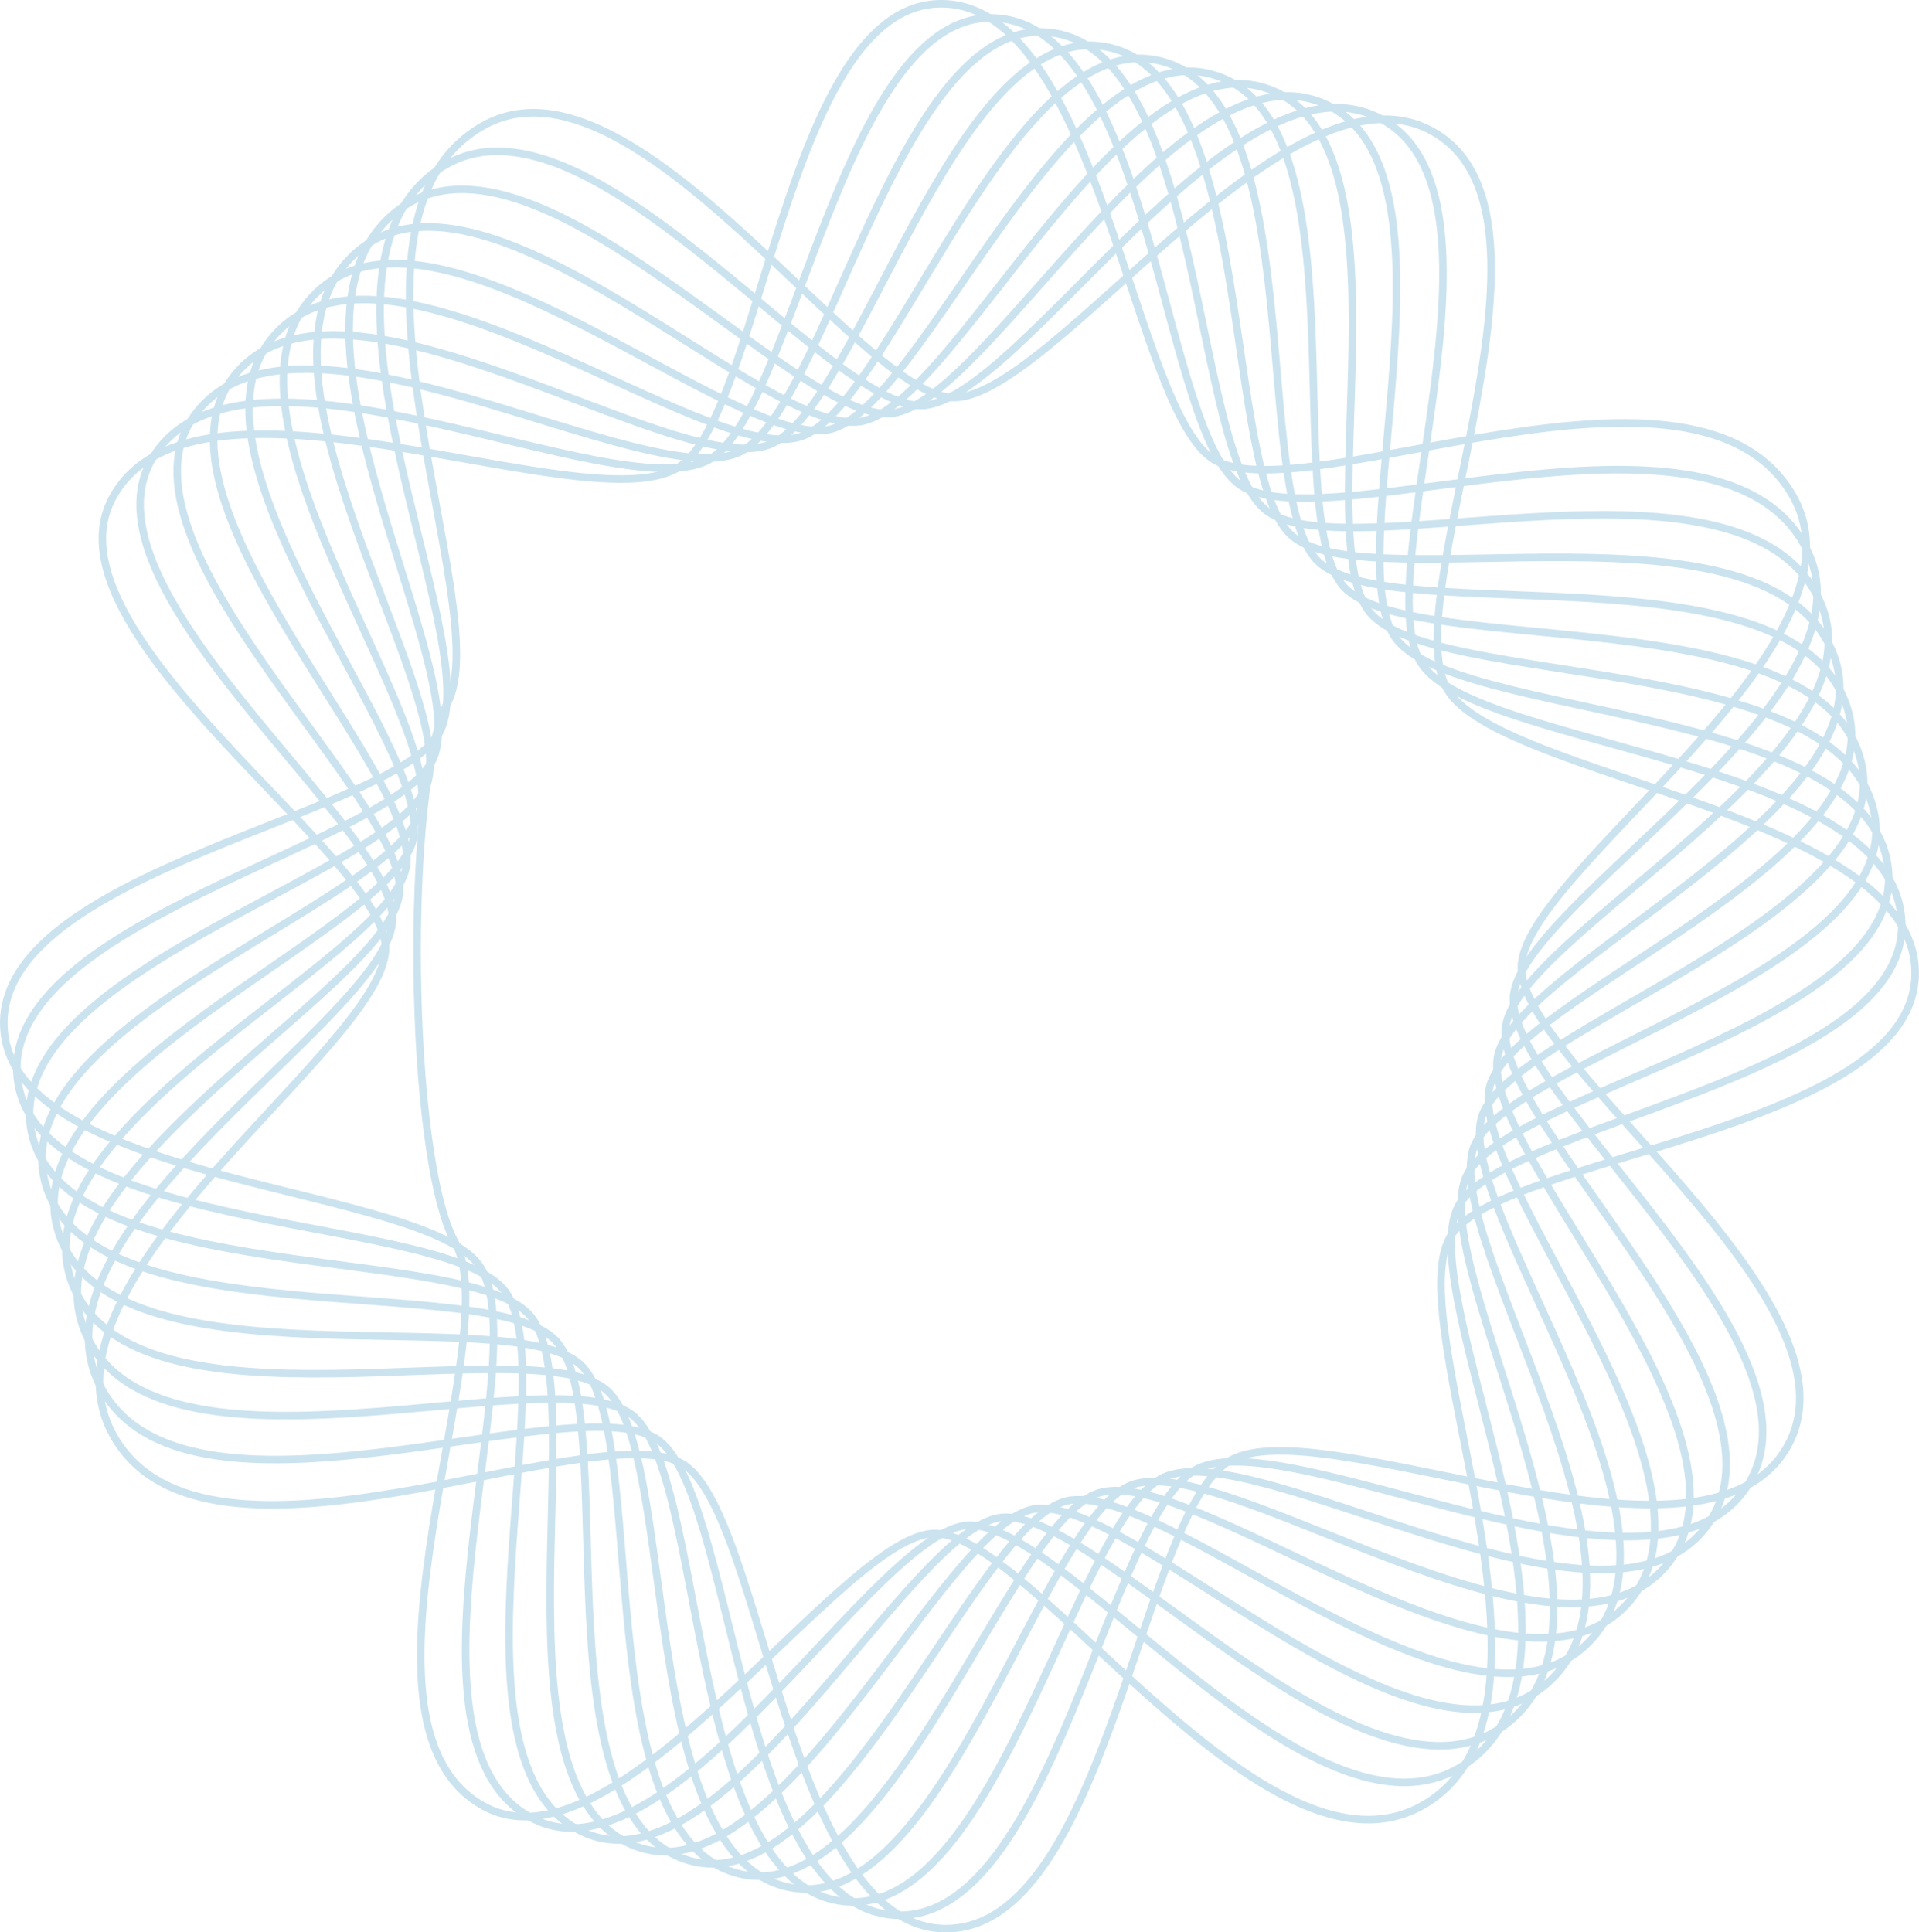 <svg xmlns="http://www.w3.org/2000/svg" width="473.8" height="477.11" viewBox="0 0 473.8 477.11"><defs><style>.cls-1{opacity:0.3;}.cls-2{fill:none;stroke:#4fa0ca;stroke-width:1.86px;}</style></defs><title>background-element</title><g id="Layer_2" data-name="Layer 2"><g id="Layer_1-2" data-name="Layer 1"><g class="cls-1"><path class="cls-2" d="M232.09.93C271.53.42,279.74,103.1,300.3,113.82c23.42,12.2,119-33.12,142.49,8.85,20.72,37.08-67,92.7-67.15,116.11-.13,24.38,86.12,82.81,65.55,118.55-20.7,36-114.48-9.58-137.41,3.25-22.06,12.32-30.5,116-70.44,115.61-39.08-.36-44.92-103.92-65.14-114.93C145.74,349,50.64,395.05,28,354.44,6.31,315.71,94.5,258.79,95.18,234.38c.63-22.65-85.94-78.23-67.26-111.74,20.73-37.17,115.53,6.23,139.07-6.93C188.07,103.92,193.86,1.42,232.09.93Z"/><path class="cls-2" d="M245.64,4.45c39.05,1.85,41.23,103.63,61,115.61,22.12,13.41,118.79-26.1,139.5,15.7C464.6,173,375,223.15,373.68,246.2c-1.48,24.17,80.3,86.67,57.5,121s-112.38-15.91-135.48-4.58c-22.12,10.88-35.81,112.76-75,110.23C181.79,470.3,181.5,367.49,162,355.21,140.8,341.86,44.8,382.26,24.58,341.92,5.29,303.1,95,251.58,96.88,227.62,98.69,204.87,17,145,38.07,112.45c22.77-35.19,113,12.9,136.52,1.31C196,103.22,207.68,2.6,245.64,4.45Z"/><path class="cls-2" d="M259.18,8C297.85,12.18,294,113,313,126.31c20.83,14.57,118.53-19.06,136.51,22.54,16.19,37.45-75.16,82.09-77.77,104.78-2.75,24,74.41,90.47,49.47,123.38-24.79,32.71-110.3-22.24-133.55-12.41C265.43,374,246.5,474.11,208,469.45c-38.68-4.68-33.41-106.71-52.2-120.3-19.93-14.42-117,20.37-134.59-19.77-17.06-38.83,74.27-85,77.37-108.54,3-22.85-73.84-87-50.35-118.57C73,69,158.63,121.86,182.2,111.81,204,102.53,221.51,3.78,259.18,8Z"/><path class="cls-2" d="M272.74,11.5C311,18.06,301.15,118,319.29,132.55c19.54,15.71,118.25-12,133.52,29.39,13.9,37.67-79.24,76.79-83.07,99.12-4.08,23.76,68.57,94.3,41.42,125.78-26.82,31.09-108.21-28.62-131.62-20.25-22.27,8-46.45,106.24-84.21,99.49-38.5-6.88-27.67-108-45.74-123C130.91,327.66,33,356.75,17.84,316.87,3.08,278,96,237.16,100.29,214.09S32.4,122.64,58.4,92.09C85,60.8,166.25,118.38,189.81,109.86,211.93,101.86,235.33,5,272.74,11.5Z"/><path class="cls-2" d="M286.28,15c37.89,8.92,22,107.85,39.34,123.78C343.9,155.6,443.57,133.86,456.16,175c11.6,37.89-83.33,71.48-88.38,93.45-5.41,23.55,62.75,98.14,33.38,128.19-28.82,29.49-106.13-35-129.7-28.08-22.34,6.53-51.79,102.93-88.8,94.12-38.3-9.12-21.93-109.34-39.26-125.65S27.11,344,14.47,304.34C2,265.35,96.59,230,102,207.32c5.5-23.06-62-95.9-33.43-125.41s105.32,33,128.86,26C219.91,101.2,249.15,6.14,286.28,15Z"/><path class="cls-2" d="M299.83,18.53c37.5,11.27,15.64,109.21,32.12,126.51,17,17.88,117.62,2.16,127.56,43.07,9.26,38.13-87.44,66.18-93.7,87.79-6.76,23.34,56.95,102,25.35,130.6-30.82,27.89-104-41.29-127.77-35.91-22.4,5.08-57.1,99.59-93.39,88.75C131.88,448,153.76,348.73,137.2,331c-16.26-17.39-115.93.15-126.1-39.2C1,252.74,97.18,222.75,103.69,200.56c6.79-23.16-56.16-100.41-25-128.82C109,44.17,181.51,111.5,205,106,227.89,100.57,263,7.32,299.83,18.53Z"/><path class="cls-2" d="M313.37,22.05c37.12,13.63,9.29,110.54,24.9,129.23,15.82,18.94,117.26,9.25,124.57,49.92,6.9,38.38-91.55,60.88-99,82.13-8.11,23.13,51.16,105.86,17.31,133-32.81,26.31-101.94-47.61-125.85-43.74-22.46,3.65-62.41,96.2-98,83.38C119.42,442.31,146.76,344.11,131,325c-15.1-18.34-115.56-6.61-123.27-45.68s90.08-63.72,97.67-85.49c8.11-23.25-50.36-105-16.52-132.24,32-25.77,100.28,46.55,123.76,42.46C235.88,100,276.8,8.5,313.37,22.05Z"/><path class="cls-2" d="M326.93,25.58c36.72,16,3,111.86,17.67,132s116.86,16.34,121.59,56.76c4.51,38.62-95.67,55.56-104.31,76.47-9.48,22.92,45.36,109.74,9.26,135.42-34.77,24.74-99.84-53.89-123.91-51.56-22.52,2.25-67.7,92.8-102.57,78-37.68-16-4.93-113.1-19.86-133.7-14-19.26-115.15-13.37-120.44-52.16C-1,227.5,98.45,208.38,107.1,187,116.55,163.71,62.5,77.43,99,51.37c33.69-24,97.76,53.35,121.21,50.69C243.88,99.38,290.63,9.68,326.93,25.58Z"/><path class="cls-2" d="M340.47,29.09c36.34,18.35-3.32,113.17,10.45,134.68,13.47,21,116.44,23.42,118.6,63.6,2.09,38.86-99.83,50.23-109.63,70.8C349,320.86,399.52,411.88,361.13,436c-36.72,23.24-97.75-60.22-122-59.4-22.58.81-73,89.39-107.15,72.64-37.44-18.35.67-114.33-13.39-136.39C105.75,292.69,3.87,292.74,1,254.24c-2.94-39.35,98.12-53,107.81-74C119.62,156.88,69.95,66,109.2,41.2c35.39-22.35,95.24,60.17,118.66,58.92C251.87,98.82,304.45,10.86,340.47,29.09Z"/><path class="cls-2" d="M110.51,173.5c12.2-23.43-33.12-119,8.85-142.49,37.08-20.72,92.7,67,116.11,67.15C259.85,98.29,318.27,12,354,32.62c36,20.7-9.58,114.48,3.24,137.41,12.32,22.06,116,30.5,115.61,70.44-.36,39.09-103.92,44.92-114.93,65.14-12.23,22.46,33.8,117.56-6.82,140.25-38.72,21.65-95.66-66.55-120.06-67.23-22.65-.63-78.23,85.95-111.74,67.26-37.16-20.73,6.23-115.53-6.92-139.07C100.61,285.73,99.79,194.06,110.51,173.5Z"/></g></g></g></svg>